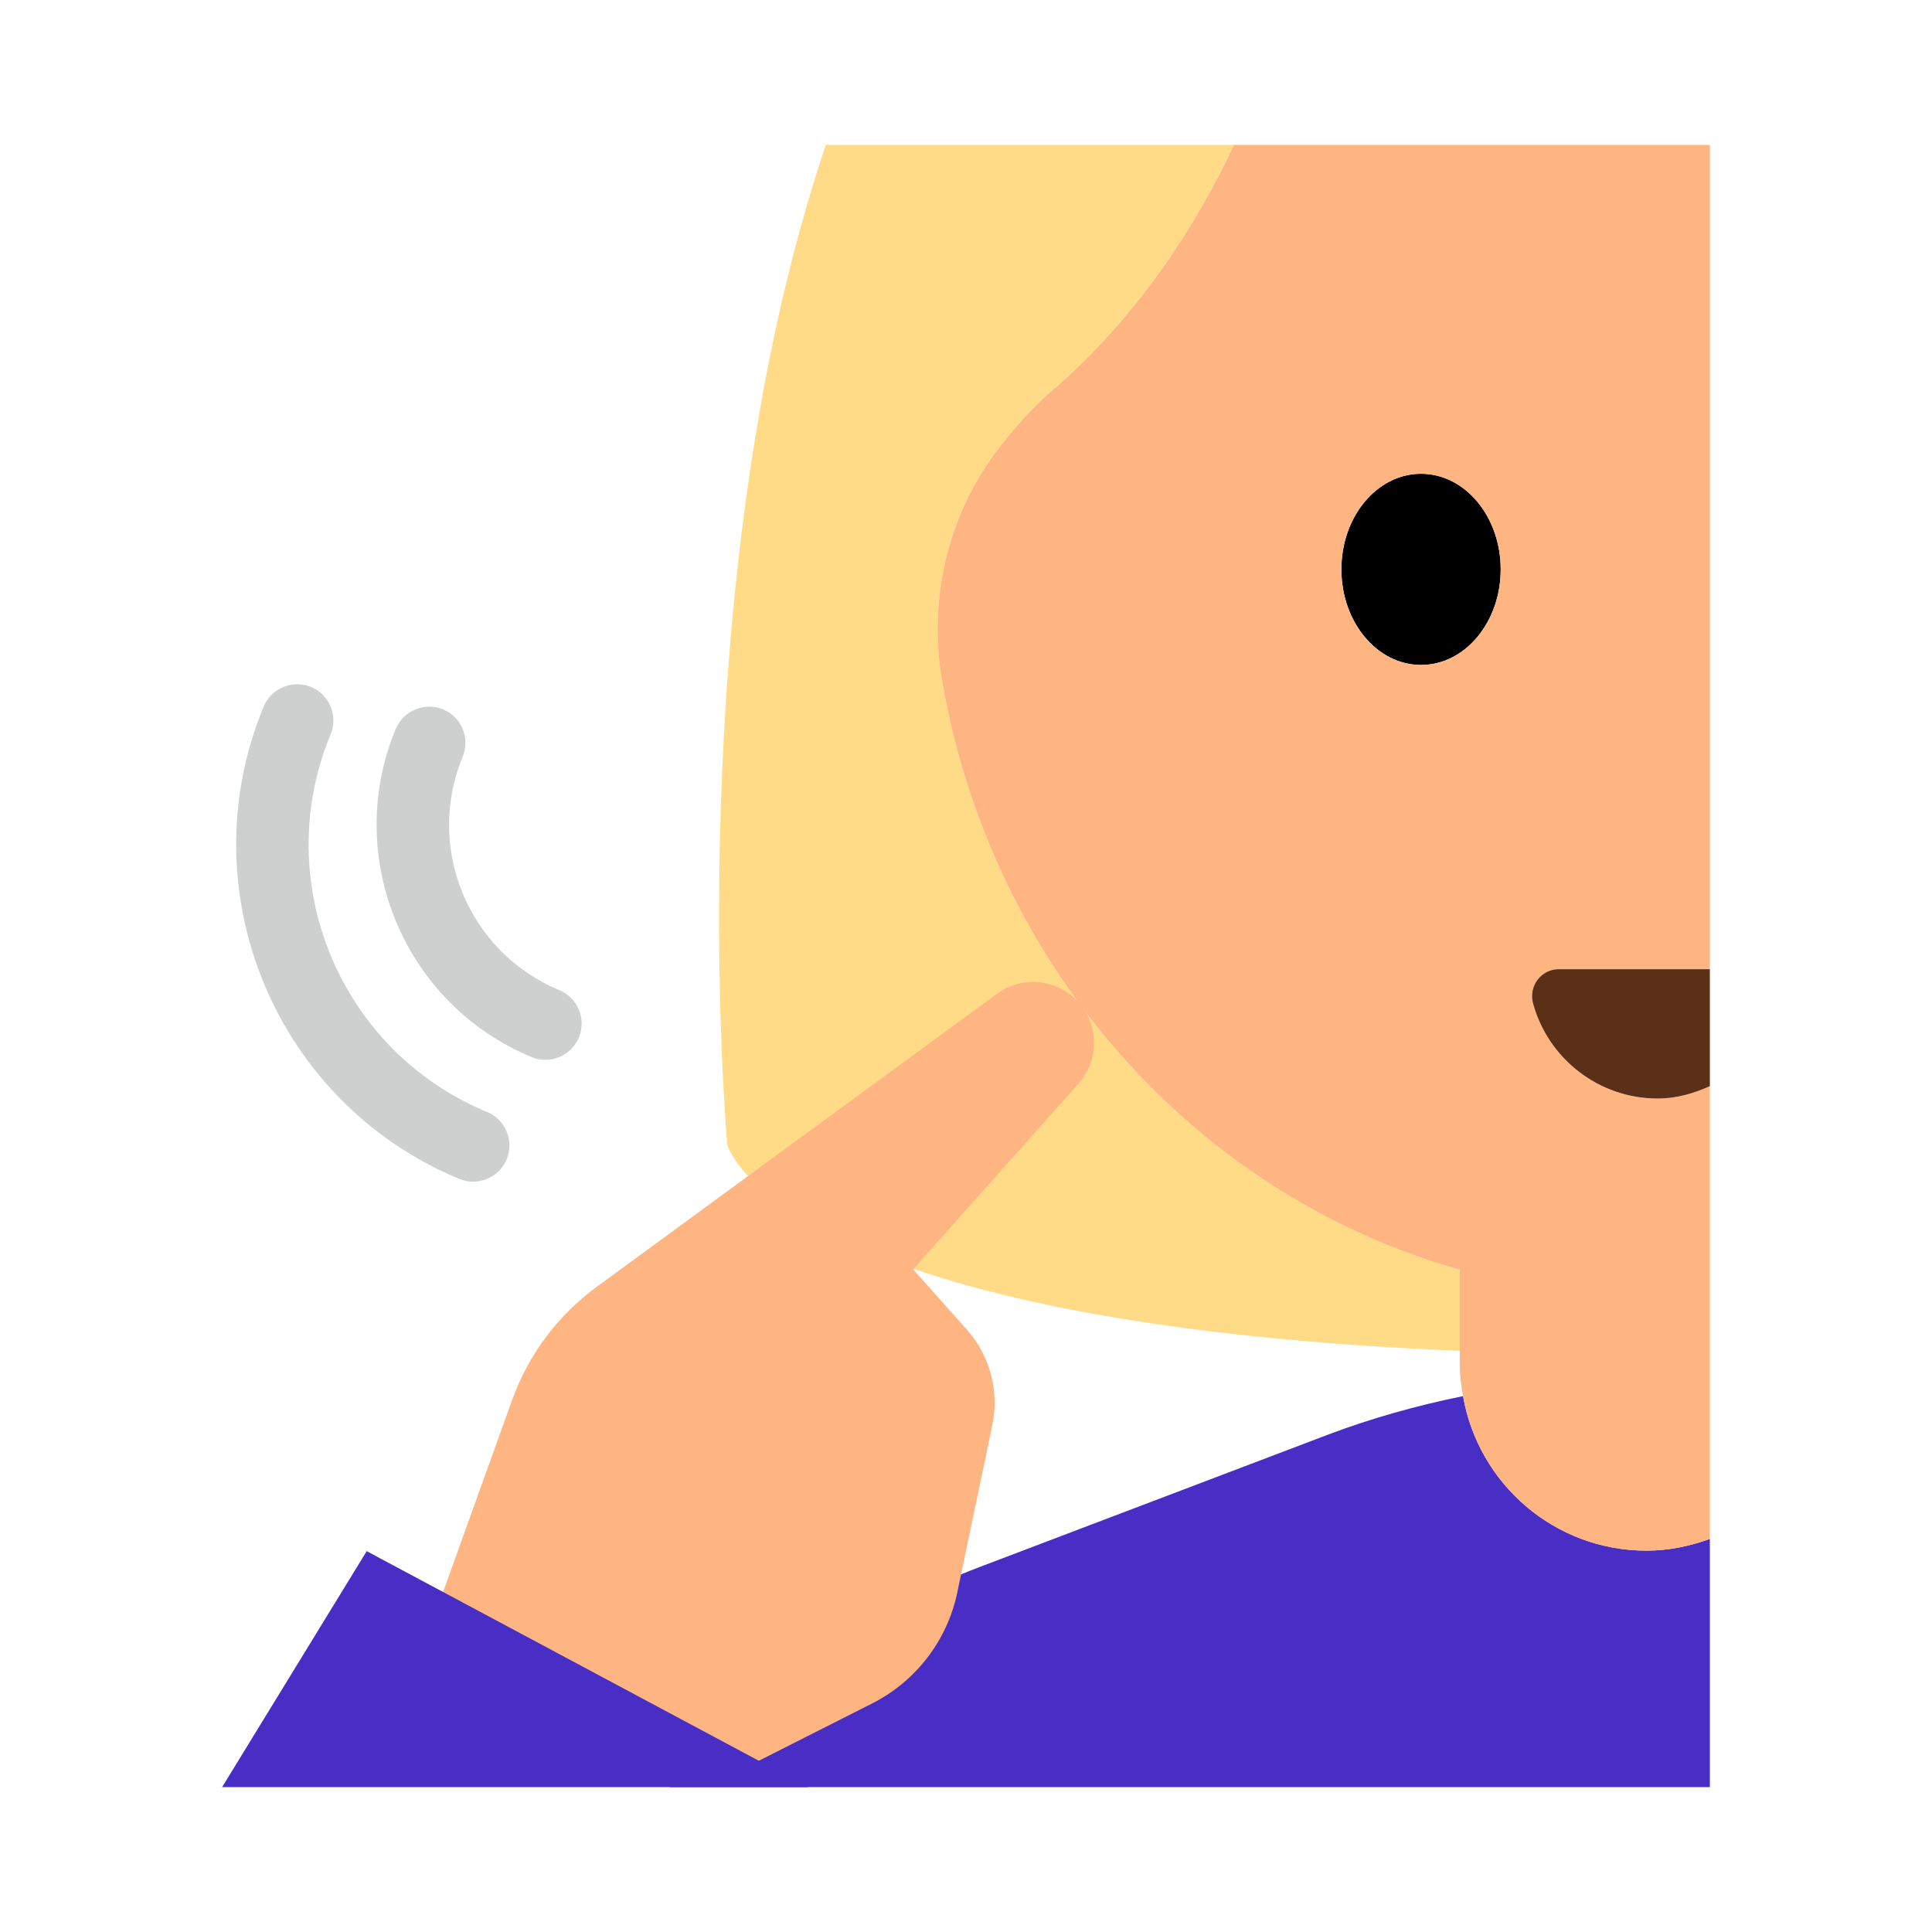 <?xml version="1.0" encoding="UTF-8"?><svg id="Layer_1" xmlns="http://www.w3.org/2000/svg" viewBox="0 0 40 40"><g><g><path d="M19.502,14.082c-.284-1.658,.111-3.375,1.116-4.724,.684-.917,1.294-1.385,1.294-1.385,1.71-1.524,2.854-3.315,3.635-4.974h-8.449c-3.084,9.162-2.04,20.703-2.04,20.703,0,0,.953,3.675,15.165,4.266v-1.682c-5.482-1.544-9.706-6.291-10.721-12.205Z" style="fill:#ffdb87;"/><ellipse cx="29.421" cy="11.788" rx="1.649" ry="1.979"/><path d="M35.401,31.861c-.411,.149-.849,.243-1.311,.243-1.906,0-3.482-1.383-3.799-3.199-.951,.195-1.892,.454-2.81,.803l-7.164,2.722c-2.533,.962-4.741,2.549-6.454,4.57h21.538v-5.139Z" style="fill:#482ec5;"/><path d="M32.273,20.066h3.128l0-17.066-9.853-0c-.782,1.659-1.926,3.45-3.636,4.974,0,0-.61,.467-1.294,1.385-1.005,1.349-1.4,3.066-1.116,4.724,1.016,5.914,5.24,10.661,10.721,12.205v1.95c0,.229,.029,.45,.067,.668,.317,1.816,1.892,3.199,3.799,3.199,.463,0,.901-.095,1.311-.243v-9.373c-.333,.15-.69,.256-1.079,.256-1.233,0-2.271-.833-2.583-1.967-.097-.357,.165-.711,.534-.711Zm-2.852-6.299c-.911,0-1.649-.886-1.649-1.979s.738-1.979,1.649-1.979,1.649,.886,1.649,1.979-.738,1.979-1.649,1.979Z" style="fill:#ffb582;"/><path d="M32.273,20.066c-.369,0-.631,.354-.533,.711,.311,1.134,1.35,1.967,2.582,1.967,.389,0,.745-.106,1.079-.256v-2.422h-3.128Z" style="fill:#5c2f17;"/><path d="M10.606,28.979c.336-.934,.943-1.746,1.743-2.332l3.013-2.206,5.282-3.867c.518-.379,1.238-.309,1.673,.163h0c.44,.477,.446,1.21,.015,1.694l-3.427,3.849,1.11,1.244c.481,.539,.678,1.275,.53,1.983l-.726,3.466c-.208,.992-.856,1.836-1.76,2.294l-3.257,1.647-6.73-.89,2.534-7.046Z" style="fill:#ffb582;"/><polygon points="16.731 37 7.592 32.115 4.599 37 16.731 37" style="fill:#482ec5;"/></g><rect width="40" height="40" style="fill:none;"/></g><g><path d="M11.293,21.943c-.096,0-.193-.019-.287-.058-2.647-1.097-3.91-4.144-2.813-6.792,.159-.384,.601-.562,.98-.406,.383,.159,.564,.598,.406,.98-.781,1.884,.117,4.052,2.001,4.833,.383,.158,.564,.597,.406,.979-.12,.289-.399,.463-.693,.463Z" style="fill:#cecfcf;"/><path d="M9.798,24.466c-.096,0-.193-.019-.287-.057-3.812-1.579-5.631-5.966-4.052-9.78,.159-.384,.6-.562,.98-.406,.383,.159,.564,.598,.406,.98-1.263,3.05,.19,6.558,3.239,7.819,.383,.159,.564,.598,.406,.98-.12,.289-.399,.463-.693,.463Z" style="fill:#cecfcf;"/></g></svg>